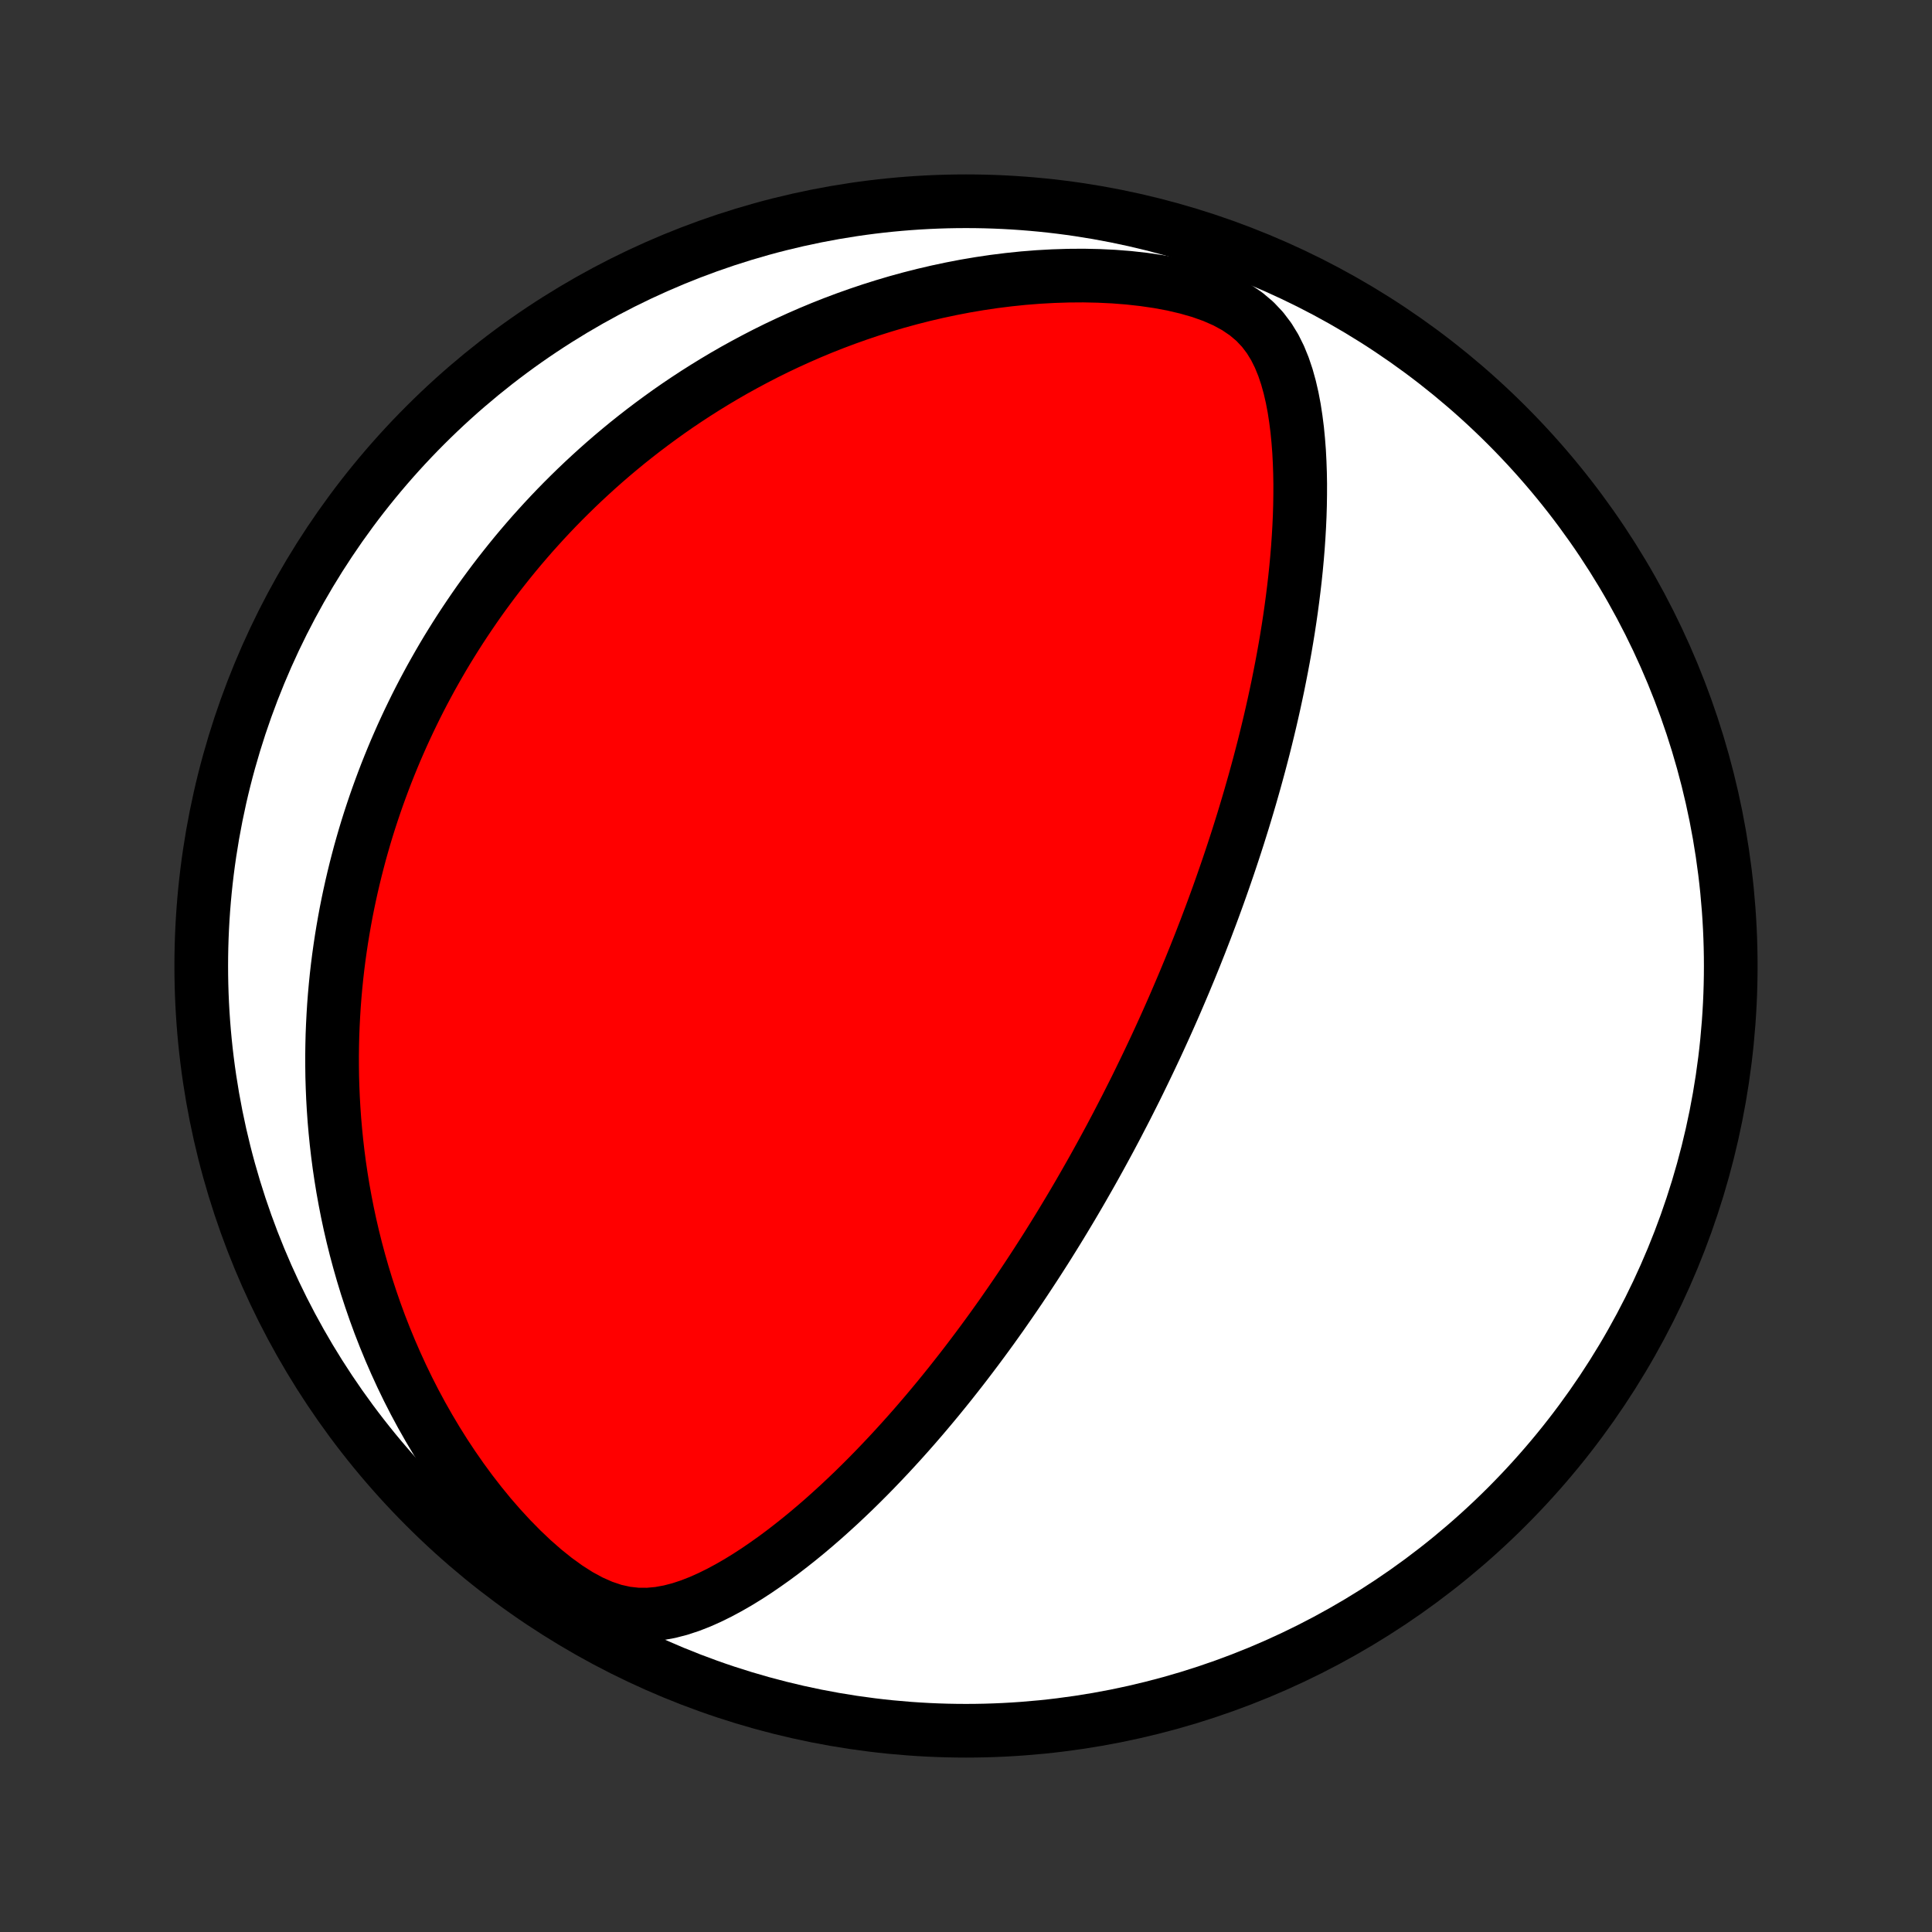 <?xml version="1.0" encoding="utf-8" standalone="no"?>
<!DOCTYPE svg PUBLIC "-//W3C//DTD SVG 1.1//EN"
  "http://www.w3.org/Graphics/SVG/1.1/DTD/svg11.dtd">
<!-- Created with matplotlib (http://matplotlib.org/) -->
<svg height="72pt" version="1.1" viewBox="0 0 72 72" width="72pt" xmlns="http://www.w3.org/2000/svg" xmlns:xlink="http://www.w3.org/1999/xlink">
 <rect x="0" y="0" width="72" height="72" fill="#333333" stroke="none"/>
 <defs>
  <style type="text/css">
*{stroke-linecap:butt;stroke-linejoin:round;}
  </style>
 </defs>
 <g id="figure_1">
  <g id="patch_1">
   <path d="
M0 72
L72 72
L72 0
L0 0
z
" style="fill:none;"/>
  </g>
  <g id="axes_1">
   <g id="PatchCollection_1">
    <defs>
     <path d="
M36 -7.5
C43.558 -7.5 50.808 -10.503 56.153 -15.848
C61.497 -21.192 64.5 -28.442 64.5 -36
C64.5 -43.558 61.497 -50.808 56.153 -56.153
C50.808 -61.497 43.558 -64.5 36 -64.5
C28.442 -64.5 21.192 -61.497 15.848 -56.153
C10.503 -50.808 7.5 -43.558 7.5 -36
C7.5 -28.442 10.503 -21.192 15.848 -15.848
C21.192 -10.503 28.442 -7.5 36 -7.5
z
" id="C0_0_a811fe30f3"/>
     <path d="
M42.656 -32.111
L42.766 -32.34
L42.875 -32.569
L42.984 -32.8
L43.092 -33.03
L43.199 -33.262
L43.305 -33.494
L43.411 -33.727
L43.516 -33.961
L43.62 -34.195
L43.724 -34.431
L43.827 -34.668
L43.929 -34.906
L44.031 -35.145
L44.133 -35.385
L44.233 -35.626
L44.334 -35.869
L44.433 -36.113
L44.533 -36.359
L44.631 -36.606
L44.73 -36.855
L44.827 -37.106
L44.925 -37.358
L45.021 -37.613
L45.118 -37.869
L45.214 -38.127
L45.309 -38.387
L45.404 -38.649
L45.498 -38.914
L45.592 -39.181
L45.685 -39.45
L45.778 -39.721
L45.87 -39.995
L45.962 -40.272
L46.053 -40.551
L46.144 -40.833
L46.233 -41.117
L46.323 -41.405
L46.411 -41.695
L46.499 -41.989
L46.586 -42.285
L46.672 -42.585
L46.758 -42.888
L46.842 -43.194
L46.926 -43.503
L47.008 -43.815
L47.09 -44.131
L47.17 -44.451
L47.249 -44.774
L47.327 -45.1
L47.403 -45.43
L47.478 -45.764
L47.551 -46.102
L47.623 -46.443
L47.692 -46.787
L47.76 -47.135
L47.826 -47.487
L47.89 -47.843
L47.951 -48.202
L48.01 -48.565
L48.066 -48.932
L48.119 -49.301
L48.169 -49.675
L48.216 -50.051
L48.26 -50.431
L48.3 -50.814
L48.336 -51.2
L48.368 -51.589
L48.395 -51.98
L48.418 -52.374
L48.436 -52.771
L48.448 -53.169
L48.454 -53.569
L48.455 -53.97
L48.448 -54.373
L48.434 -54.776
L48.413 -55.179
L48.382 -55.582
L48.343 -55.984
L48.292 -56.385
L48.231 -56.784
L48.156 -57.179
L48.066 -57.57
L47.959 -57.955
L47.832 -58.333
L47.682 -58.701
L47.505 -59.057
L47.296 -59.398
L47.051 -59.721
L46.767 -60.022
L46.439 -60.299
L46.069 -60.55
L45.659 -60.773
L45.212 -60.969
L44.734 -61.139
L44.231 -61.283
L43.708 -61.406
L43.17 -61.506
L42.621 -61.586
L42.065 -61.648
L41.504 -61.692
L40.94 -61.719
L40.376 -61.731
L39.812 -61.727
L39.25 -61.709
L38.692 -61.678
L38.137 -61.634
L37.587 -61.577
L37.043 -61.509
L36.504 -61.429
L35.972 -61.339
L35.447 -61.238
L34.929 -61.128
L34.419 -61.009
L33.916 -60.881
L33.421 -60.745
L32.935 -60.601
L32.456 -60.45
L31.986 -60.292
L31.525 -60.128
L31.072 -59.958
L30.627 -59.782
L30.19 -59.6
L29.762 -59.413
L29.343 -59.222
L28.931 -59.027
L28.528 -58.827
L28.133 -58.623
L27.746 -58.416
L27.366 -58.206
L26.995 -57.993
L26.631 -57.776
L26.275 -57.557
L25.926 -57.336
L25.584 -57.112
L25.25 -56.887
L24.922 -56.659
L24.602 -56.429
L24.288 -56.198
L23.98 -55.965
L23.679 -55.731
L23.384 -55.496
L23.096 -55.259
L22.813 -55.021
L22.536 -54.782
L22.265 -54.542
L22 -54.301
L21.739 -54.059
L21.485 -53.817
L21.235 -53.573
L20.99 -53.329
L20.75 -53.084
L20.516 -52.839
L20.285 -52.592
L20.06 -52.345
L19.838 -52.098
L19.622 -51.85
L19.409 -51.601
L19.2 -51.351
L18.996 -51.101
L18.796 -50.85
L18.599 -50.599
L18.406 -50.347
L18.217 -50.094
L18.031 -49.841
L17.849 -49.587
L17.671 -49.332
L17.496 -49.076
L17.324 -48.819
L17.155 -48.562
L16.99 -48.304
L16.828 -48.045
L16.668 -47.785
L16.512 -47.524
L16.359 -47.261
L16.209 -46.998
L16.061 -46.734
L15.917 -46.468
L15.775 -46.202
L15.636 -45.934
L15.5 -45.665
L15.367 -45.394
L15.236 -45.122
L15.108 -44.848
L14.982 -44.573
L14.86 -44.297
L14.739 -44.018
L14.622 -43.738
L14.507 -43.456
L14.394 -43.172
L14.285 -42.887
L14.178 -42.599
L14.073 -42.309
L13.971 -42.017
L13.872 -41.723
L13.775 -41.427
L13.681 -41.128
L13.59 -40.827
L13.502 -40.523
L13.416 -40.217
L13.334 -39.908
L13.254 -39.596
L13.177 -39.281
L13.103 -38.964
L13.032 -38.643
L12.964 -38.32
L12.899 -37.993
L12.838 -37.663
L12.78 -37.33
L12.725 -36.993
L12.674 -36.653
L12.626 -36.309
L12.582 -35.962
L12.542 -35.611
L12.506 -35.256
L12.474 -34.897
L12.446 -34.534
L12.423 -34.167
L12.404 -33.796
L12.389 -33.421
L12.38 -33.042
L12.375 -32.658
L12.376 -32.271
L12.381 -31.878
L12.393 -31.482
L12.41 -31.08
L12.433 -30.675
L12.462 -30.265
L12.498 -29.85
L12.54 -29.43
L12.589 -29.007
L12.645 -28.578
L12.709 -28.146
L12.78 -27.709
L12.86 -27.267
L12.947 -26.821
L13.043 -26.371
L13.148 -25.918
L13.262 -25.46
L13.386 -24.998
L13.519 -24.533
L13.662 -24.064
L13.816 -23.593
L13.98 -23.118
L14.155 -22.641
L14.342 -22.162
L14.54 -21.681
L14.75 -21.199
L14.972 -20.715
L15.206 -20.231
L15.453 -19.747
L15.713 -19.264
L15.986 -18.783
L16.272 -18.303
L16.571 -17.826
L16.884 -17.353
L17.21 -16.885
L17.549 -16.423
L17.902 -15.968
L18.267 -15.521
L18.646 -15.085
L19.036 -14.662
L19.438 -14.253
L19.85 -13.862
L20.272 -13.492
L20.702 -13.147
L21.138 -12.832
L21.578 -12.551
L22.019 -12.312
L22.458 -12.118
L22.893 -11.972
L23.322 -11.877
L23.743 -11.83
L24.154 -11.828
L24.557 -11.865
L24.952 -11.937
L25.338 -12.037
L25.717 -12.162
L26.088 -12.307
L26.453 -12.47
L26.812 -12.647
L27.165 -12.837
L27.512 -13.037
L27.854 -13.247
L28.19 -13.465
L28.52 -13.691
L28.846 -13.922
L29.166 -14.159
L29.481 -14.402
L29.791 -14.648
L30.096 -14.898
L30.395 -15.151
L30.69 -15.407
L30.979 -15.666
L31.264 -15.926
L31.544 -16.189
L31.819 -16.452
L32.089 -16.717
L32.355 -16.983
L32.615 -17.249
L32.871 -17.516
L33.123 -17.783
L33.37 -18.05
L33.613 -18.317
L33.852 -18.584
L34.086 -18.85
L34.316 -19.116
L34.542 -19.381
L34.764 -19.646
L34.982 -19.909
L35.196 -20.172
L35.407 -20.434
L35.613 -20.695
L35.817 -20.955
L36.016 -21.213
L36.212 -21.471
L36.405 -21.727
L36.595 -21.983
L36.782 -22.237
L36.965 -22.489
L37.145 -22.741
L37.323 -22.991
L37.497 -23.241
L37.669 -23.489
L37.838 -23.735
L38.005 -23.981
L38.169 -24.226
L38.33 -24.469
L38.489 -24.711
L38.646 -24.952
L38.8 -25.192
L38.953 -25.431
L39.103 -25.669
L39.251 -25.907
L39.397 -26.143
L39.541 -26.378
L39.683 -26.613
L39.823 -26.846
L39.962 -27.079
L40.099 -27.312
L40.234 -27.543
L40.367 -27.774
L40.499 -28.005
L40.63 -28.235
L40.759 -28.464
L40.886 -28.693
L41.012 -28.921
L41.137 -29.15
L41.261 -29.378
L41.383 -29.605
L41.504 -29.833
L41.624 -30.06
L41.742 -30.288
L41.86 -30.515
L41.977 -30.742
L42.092 -30.97
L42.207 -31.198
L42.321 -31.425
L42.433 -31.653
z
" id="C0_1_5fffccc44a"/>
    </defs>
    <g clip-path="url(#p1bffca34e9)">
     <use style="fill:#ffffff;stroke:#000000;stroke-width:2.0;" x="0.0" xlink:href="#C0_0_a811fe30f3" y="72.0"/>
    </g>
    <g clip-path="url(#p1bffca34e9)">
     <use style="fill:#ff0000;stroke:#000000;stroke-width:2.0;" x="0.0" xlink:href="#C0_1_5fffccc44a" y="72.0"/>
    </g>
   </g>
  </g>
 </g>
 <defs>
  <clipPath id="p1bffca34e9">
   <rect height="72.0" width="72.0" x="0.0" y="0.0"/>
  </clipPath>
 </defs>
</svg>
